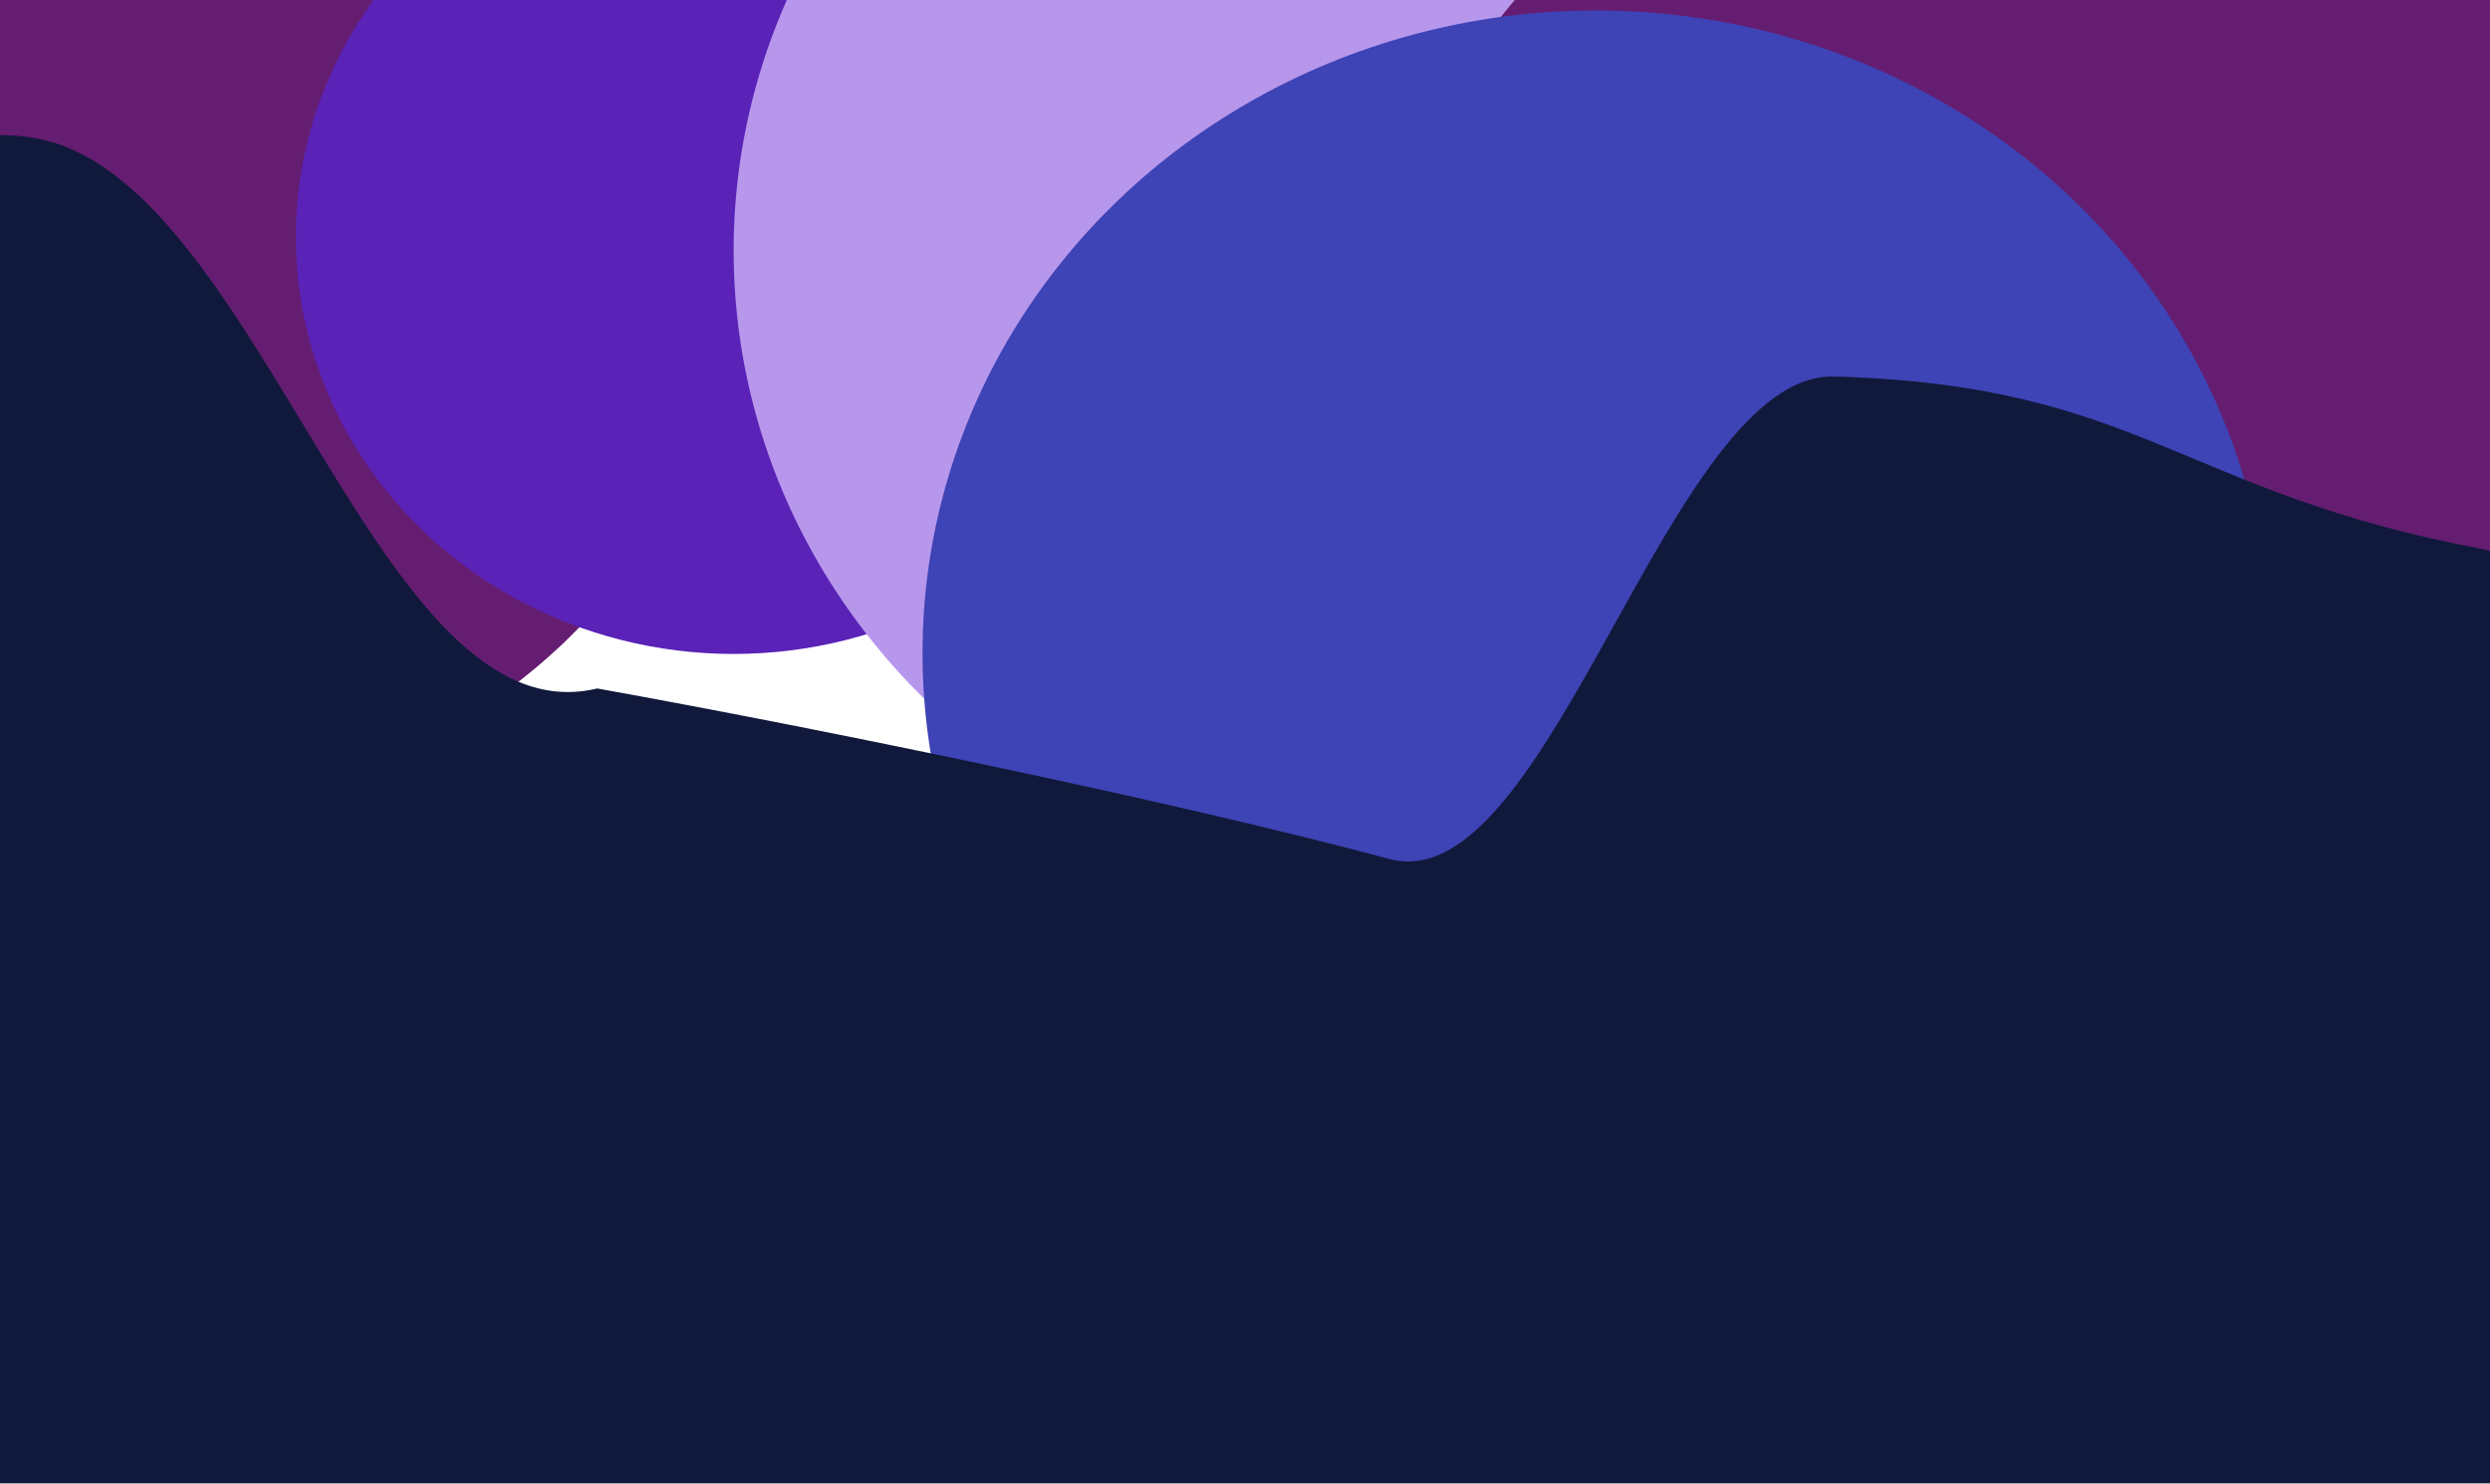 <svg width="1920" height="1144" viewBox="0 0 1920 1144" fill="none" xmlns="http://www.w3.org/2000/svg">
<g clip-path="url(#clip0_601_19836)">
<rect width="1960" height="1169" transform="translate(-40 -1)" fill="white"/>
<g filter="url(#filter0_df_601_19836)">
<ellipse cx="117.208" cy="193.833" rx="448.486" ry="427.334" fill="#651D71"/>
</g>
<g filter="url(#filter1_df_601_19836)">
<ellipse cx="565.694" cy="182.793" rx="337.556" ry="321.475" fill="#5A22B7"/>
</g>
<g filter="url(#filter2_df_601_19836)">
<ellipse cx="1084.28" cy="193.184" rx="518.583" ry="495.526" fill="#B797EC"/>
</g>
<g filter="url(#filter3_df_601_19836)">
<ellipse cx="1697.46" cy="404.903" rx="678.514" ry="647.496" fill="#651D71"/>
</g>
<g filter="url(#filter4_df_601_19836)">
<ellipse cx="1230.6" cy="503.618" rx="519.264" ry="495.526" fill="#3E43B5"/>
</g>
<g filter="url(#filter5_f_601_19836)">
<path d="M1071.32 662.37C904.001 617.444 630.401 561.39 460.502 530.876C292.135 571.451 203.563 150.889 35.588 108.332C-119.632 69.006 -367.075 324.014 -367.075 324.014V1556.37L2193.18 1521.09L2129.29 945.402C2129.29 945.402 2007.03 440.624 1914.68 423.437C1680.71 379.891 1651.53 297.048 1414.41 290.339C1286.8 286.729 1195.42 695.694 1071.32 662.37Z" fill="#10193B"/>
</g>
</g>
<defs>
<filter id="filter0_df_601_19836" x="-619.278" y="-521.501" width="1472.97" height="1430.67" filterUnits="userSpaceOnUse" color-interpolation-filters="sRGB">
<feFlood flood-opacity="0" result="BackgroundImageFix"/>
<feColorMatrix in="SourceAlpha" type="matrix" values="0 0 0 0 0 0 0 0 0 0 0 0 0 0 0 0 0 0 127 0" result="hardAlpha"/>
<feOffset/>
<feGaussianBlur stdDeviation="48"/>
<feComposite in2="hardAlpha" operator="out"/>
<feColorMatrix type="matrix" values="0 0 0 0 0.788 0 0 0 0 0.698 0 0 0 0 0.78 0 0 0 1 0"/>
<feBlend mode="normal" in2="BackgroundImageFix" result="effect1_dropShadow_601_19836"/>
<feBlend mode="normal" in="SourceGraphic" in2="effect1_dropShadow_601_19836" result="shape"/>
<feGaussianBlur stdDeviation="144" result="effect2_foregroundBlur_601_19836"/>
</filter>
<filter id="filter1_df_601_19836" x="-59.861" y="-426.682" width="1251.11" height="1218.95" filterUnits="userSpaceOnUse" color-interpolation-filters="sRGB">
<feFlood flood-opacity="0" result="BackgroundImageFix"/>
<feColorMatrix in="SourceAlpha" type="matrix" values="0 0 0 0 0 0 0 0 0 0 0 0 0 0 0 0 0 0 127 0" result="hardAlpha"/>
<feOffset/>
<feGaussianBlur stdDeviation="48"/>
<feComposite in2="hardAlpha" operator="out"/>
<feColorMatrix type="matrix" values="0 0 0 0 0.788 0 0 0 0 0.698 0 0 0 0 0.78 0 0 0 1 0"/>
<feBlend mode="normal" in2="BackgroundImageFix" result="effect1_dropShadow_601_19836"/>
<feBlend mode="normal" in="SourceGraphic" in2="effect1_dropShadow_601_19836" result="shape"/>
<feGaussianBlur stdDeviation="144" result="effect2_foregroundBlur_601_19836"/>
</filter>
<filter id="filter2_df_601_19836" x="277.694" y="-590.342" width="1613.17" height="1567.05" filterUnits="userSpaceOnUse" color-interpolation-filters="sRGB">
<feFlood flood-opacity="0" result="BackgroundImageFix"/>
<feColorMatrix in="SourceAlpha" type="matrix" values="0 0 0 0 0 0 0 0 0 0 0 0 0 0 0 0 0 0 127 0" result="hardAlpha"/>
<feOffset/>
<feGaussianBlur stdDeviation="48"/>
<feComposite in2="hardAlpha" operator="out"/>
<feColorMatrix type="matrix" values="0 0 0 0 0.788 0 0 0 0 0.698 0 0 0 0 0.78 0 0 0 1 0"/>
<feBlend mode="normal" in2="BackgroundImageFix" result="effect1_dropShadow_601_19836"/>
<feBlend mode="normal" in="SourceGraphic" in2="effect1_dropShadow_601_19836" result="shape"/>
<feGaussianBlur stdDeviation="144" result="effect2_foregroundBlur_601_19836"/>
</filter>
<filter id="filter3_df_601_19836" x="730.944" y="-530.593" width="1933.03" height="1870.99" filterUnits="userSpaceOnUse" color-interpolation-filters="sRGB">
<feFlood flood-opacity="0" result="BackgroundImageFix"/>
<feColorMatrix in="SourceAlpha" type="matrix" values="0 0 0 0 0 0 0 0 0 0 0 0 0 0 0 0 0 0 127 0" result="hardAlpha"/>
<feOffset/>
<feGaussianBlur stdDeviation="48"/>
<feComposite in2="hardAlpha" operator="out"/>
<feColorMatrix type="matrix" values="0 0 0 0 0.788 0 0 0 0 0.698 0 0 0 0 0.78 0 0 0 1 0"/>
<feBlend mode="normal" in2="BackgroundImageFix" result="effect1_dropShadow_601_19836"/>
<feBlend mode="normal" in="SourceGraphic" in2="effect1_dropShadow_601_19836" result="shape"/>
<feGaussianBlur stdDeviation="144" result="effect2_foregroundBlur_601_19836"/>
</filter>
<filter id="filter4_df_601_19836" x="423.333" y="-279.908" width="1614.53" height="1567.05" filterUnits="userSpaceOnUse" color-interpolation-filters="sRGB">
<feFlood flood-opacity="0" result="BackgroundImageFix"/>
<feColorMatrix in="SourceAlpha" type="matrix" values="0 0 0 0 0 0 0 0 0 0 0 0 0 0 0 0 0 0 127 0" result="hardAlpha"/>
<feOffset/>
<feGaussianBlur stdDeviation="48"/>
<feComposite in2="hardAlpha" operator="out"/>
<feColorMatrix type="matrix" values="0 0 0 0 0.788 0 0 0 0 0.698 0 0 0 0 0.78 0 0 0 1 0"/>
<feBlend mode="normal" in2="BackgroundImageFix" result="effect1_dropShadow_601_19836"/>
<feBlend mode="normal" in="SourceGraphic" in2="effect1_dropShadow_601_19836" result="shape"/>
<feGaussianBlur stdDeviation="144" result="effect2_foregroundBlur_601_19836"/>
</filter>
<filter id="filter5_f_601_19836" x="-655.075" y="-183.79" width="3136.25" height="2028.16" filterUnits="userSpaceOnUse" color-interpolation-filters="sRGB">
<feFlood flood-opacity="0" result="BackgroundImageFix"/>
<feBlend mode="normal" in="SourceGraphic" in2="BackgroundImageFix" result="shape"/>
<feGaussianBlur stdDeviation="144" result="effect1_foregroundBlur_601_19836"/>
</filter>
<clipPath id="clip0_601_19836">
<rect width="1960" height="1169" fill="white" transform="translate(-40 -1)"/>
</clipPath>
</defs>
</svg>

